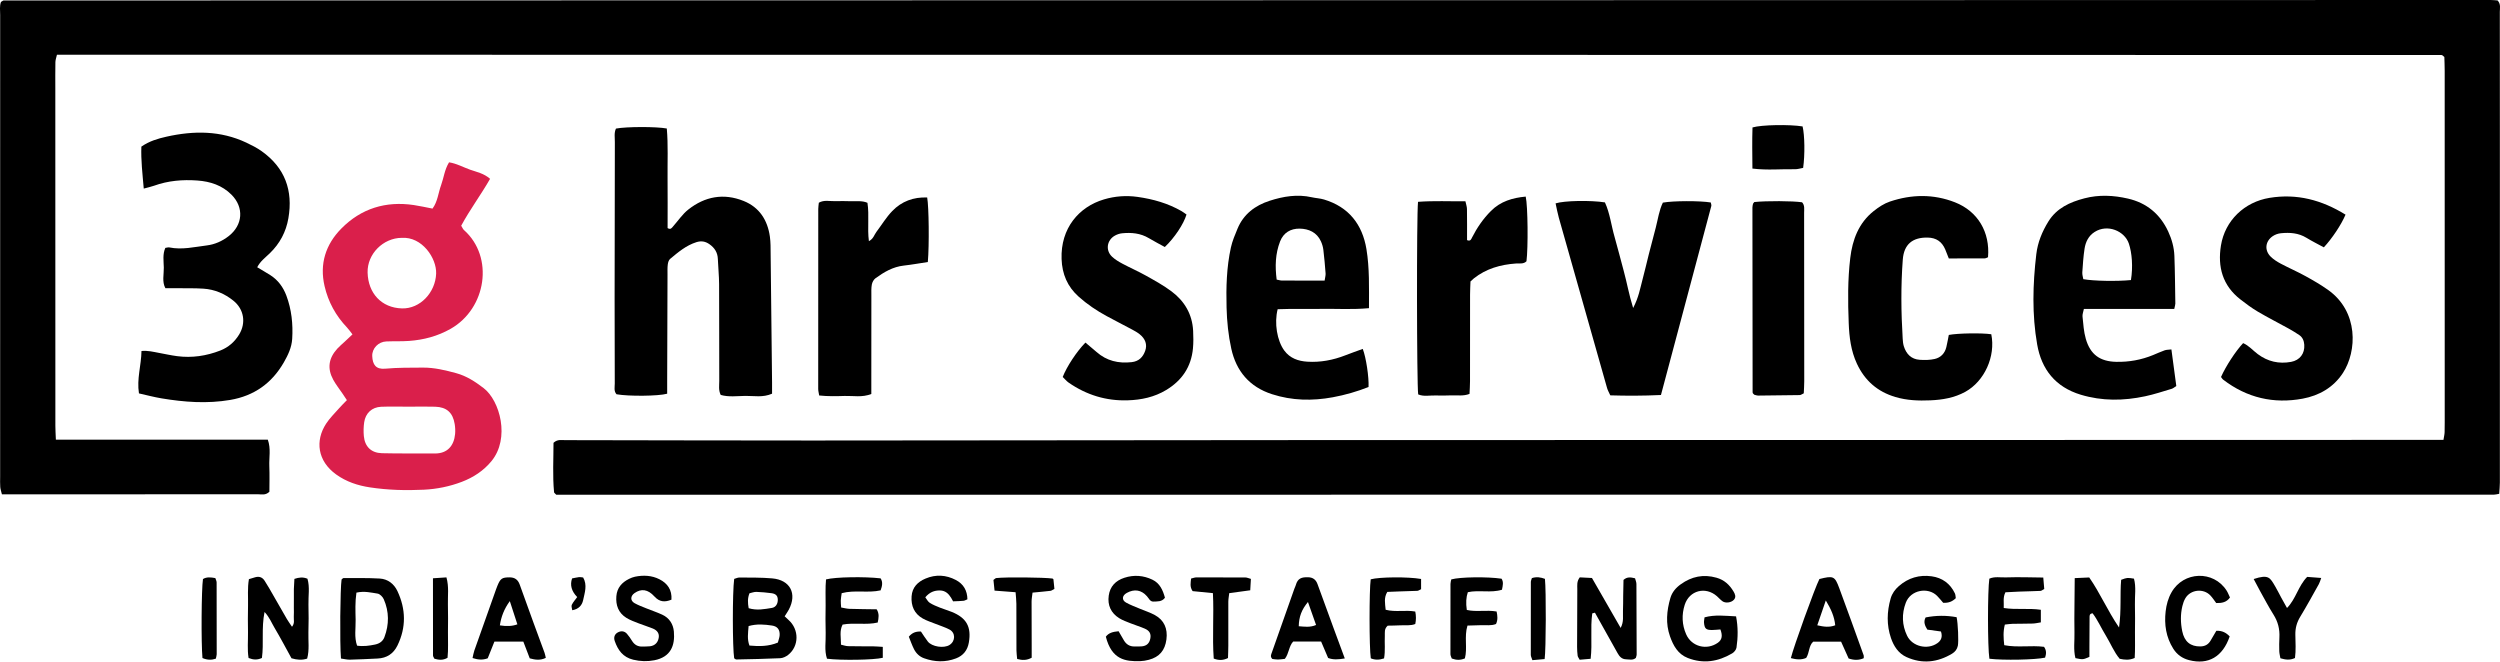 <?xml version="1.0" encoding="UTF-8"?>
<svg id="Layer_2" data-name="Layer 2" xmlns="http://www.w3.org/2000/svg" viewBox="0 0 949.8 251.33">
  <defs>
    <style>
      .cls-1, .cls-2 {
        stroke-width: 0px;
      }

      .cls-2 {
        fill: #da1f4b;
      }
    </style>
  </defs>
  <g id="Layer_1-2" data-name="Layer 1">
    <g>
      <path class="cls-1" d="M21.19,167.04h80.56c1.22,3.43.44,6.77.57,10.03.14,3.33.03,6.67.03,9.76-1.49,1.44-2.99.95-4.36.95-29.17.03-58.34.03-87.5.03-3.18,0-6.35,0-9.76,0-.24-1.02-.56-1.89-.63-2.78-.11-1.27-.04-2.55-.04-3.82,0-58.5,0-116.99.01-175.49,0-1.71-.29-3.47.31-4.99C.87.46,1.14.18,1.41.18,316.36.1,631.31.05,946.26,0c.93,0,1.86.12,2.63.17,1.3,1.44.84,2.95.84,4.31.03,14.34.02,28.69.02,43.03,0,45.27,0,90.53,0,135.8,0,1.39-.16,2.78-.25,4.3-.87.14-1.47.33-2.08.33-245.44.01-490.89.01-736.1.01-.43-.48-.8-.7-.82-.95-.6-6.35-.2-12.7-.21-18.77,1.52-1.41,3.02-1.01,4.41-1.01,31.24.04,62.48.15,93.72.14,65.83-.03,131.66-.15,197.48-.17,102.17-.04,204.34-.03,306.51-.04,36.98,0,73.96-.02,110.94-.03,1.57,0,3.15,0,4.97,0,.18-1.17.42-2.06.44-2.95.06-2.55.04-5.1.04-7.65,0-43.19,0-86.39-.01-129.58,0-1.88-.09-3.75-.13-5.29-.48-.42-.59-.55-.73-.62-.13-.07-.29-.13-.44-.13-300.77-.04-601.53-.07-902.3-.11-1.11,0-2.21,0-3.55,0-.23,1.05-.57,1.92-.59,2.81-.07,3.35-.03,6.69-.03,10.04,0,42.72,0,85.43.02,128.15,0,1.56.11,3.11.19,5.24Z"/>
      <path class="cls-2" d="M131.78,152.01c-.68-1.02-1.19-1.79-1.71-2.56-1.16-1.71-2.46-3.34-3.45-5.15-2.35-4.3-1.81-8.16,1.53-11.84.85-.94,1.85-1.75,2.78-2.62.92-.86,1.83-1.72,2.98-2.8-.74-.95-1.33-1.83-2.05-2.59-4.28-4.48-7.15-9.71-8.55-15.74-1.98-8.49.44-15.88,6.39-21.9,7.53-7.62,16.87-10.49,27.5-8.91,2.33.35,4.64.87,7.12,1.35,1.98-2.69,2.18-5.96,3.25-8.88,1.03-2.81,1.31-5.89,3.03-8.7,2.89.44,5.39,1.87,8.03,2.81,2.5.88,5.22,1.39,7.56,3.46-3.46,6.06-7.64,11.63-10.97,17.81.4.65.63,1.28,1.07,1.67,11.5,10.25,8.5,29.78-5.06,37.49-4.98,2.83-10.27,4.22-15.88,4.62-2.85.2-5.73.07-8.59.19-2.99.12-5.46,2.62-5.34,5.57.13,3.26,1.39,5.11,4.95,4.78,4.74-.43,9.53-.38,14.3-.41,4.33-.03,8.52.99,12.67,2.12,3.9,1.06,7.21,3.23,10.4,5.67,6.17,4.73,10.14,19.06,2.95,27.78-3.01,3.65-6.86,6.15-11.24,7.83-4.64,1.77-9.49,2.75-14.43,2.99-6.85.33-13.69.15-20.49-.89-4.62-.7-8.95-2.13-12.8-4.89-7.18-5.16-8.02-12.85-3.86-19.27,1.37-2.11,3.22-3.92,4.9-5.83.92-1.05,1.93-2.02,3.01-3.14ZM155.8,154.48s0,.02,0,.03c-3.67,0-7.34-.12-11,.03-3.5.15-5.94,2.42-6.44,5.9-.25,1.72-.29,3.51-.13,5.24.37,4,2.8,6.4,6.87,6.5,6.69.17,13.39.05,20.08.11,4.86.04,7.3-3.01,7.72-7.37.12-1.25.05-2.56-.15-3.8-.7-4.34-3.04-6.46-7.39-6.6-3.18-.11-6.37-.02-9.56-.02ZM152.63,90.36c-7.02.04-13.15,6.09-12.97,13.2.2,7.83,5.25,13.39,13.05,13.61,6.9.2,12.72-6.04,12.99-13.22.22-5.87-5.35-14.1-13.07-13.59Z"/>
      <path class="cls-1" d="M253.47,149.58c-3.45.95-14.67,1.02-19.24.21-1.09-1.2-.67-2.7-.67-4.08-.05-10.83-.07-21.67-.06-32.5.01-19.76.04-39.52.09-59.27,0-1.71-.33-3.49.42-5.09,3.87-.75,15.27-.79,19.32-.03.54,6.24.23,12.57.29,18.89.06,6.35.01,12.71.01,18.94,1.19.73,1.6-.09,2.1-.65,1.9-2.14,3.52-4.61,5.73-6.36,6.32-5.01,13.46-6.35,21.06-3.29,6.01,2.42,9.08,7.27,9.97,13.53.31,2.2.27,4.45.29,6.68.19,16.25.37,32.5.54,48.75.02,1.42,0,2.84,0,4.26-3.49,1.54-6.87.8-10.15.84-3.13.04-6.33.51-9.36-.37-.9-1.83-.54-3.61-.55-5.33-.04-12.27,0-24.54-.06-36.81-.02-3.18-.36-6.36-.48-9.54-.09-2.45-1.26-4.23-3.19-5.58-1.51-1.06-3.05-1.37-4.94-.78-3.93,1.24-6.95,3.82-10,6.36-.53.44-.8,1.37-.89,2.12-.16,1.26-.1,2.54-.1,3.82-.05,13.54-.09,27.09-.13,40.63,0,1.58,0,3.16,0,4.64Z"/>
      <path class="cls-1" d="M54.61,71.61c-.48-5.61-1.1-10.8-.9-15.91,3.05-2.1,6.26-3.04,9.52-3.77,10.34-2.32,20.54-2.36,30.36,2.26,2.01.95,4.02,1.97,5.82,3.25,8.85,6.29,11.98,14.94,10.15,25.49-.89,5.17-3.25,9.6-7.05,13.28-1.69,1.64-3.66,3.07-4.79,5.33,1.72,1.03,3.38,1.98,4.98,2.99,2.93,1.87,4.89,4.56,6.09,7.76,1.98,5.3,2.57,10.83,2.22,16.45-.2,3.26-1.58,6.15-3.17,8.92-4.55,7.93-11.28,12.72-20.36,14.28-8.77,1.5-17.46.85-26.14-.6-2.81-.47-5.57-1.21-8.55-1.88-.89-5.48.88-10.67.96-16.11,2.51-.22,4.49.33,6.49.69,2.35.43,4.68.96,7.05,1.27,5.64.74,11.11-.08,16.4-2.14,3.07-1.2,5.45-3.28,7.16-6.08,2.7-4.43,1.84-9.63-2.2-12.87-3.3-2.65-7.1-4.27-11.34-4.55-3.17-.21-6.36-.14-9.54-.17-1.59-.02-3.18,0-4.94,0-1.34-2.49-.55-5.23-.6-7.84-.05-2.48-.51-5.06.58-7.48.6-.08,1.09-.27,1.52-.18,4.82.99,9.53-.18,14.25-.76,3-.37,5.81-1.61,8.26-3.51,5.44-4.21,5.94-10.92,1.1-15.77-3.56-3.57-8.06-5.02-12.94-5.38-5.61-.41-11.13.05-16.48,1.98-1.15.41-2.36.66-3.88,1.08Z"/>
      <path class="cls-1" d="M520.08,117.08c-6.22.58-11.94.19-17.63.27-5.71.09-11.42-.09-17.04.13-1.36,5.28-.21,12,2.52,15.7,2.17,2.95,5.31,4.01,8.72,4.23,4.99.32,9.82-.6,14.48-2.42,2.19-.86,4.42-1.63,6.61-2.43,1.26,3.23,2.38,10.71,2.2,14.47-4.35,1.72-8.91,3.04-13.59,3.9-7.79,1.43-15.47,1.29-23.09-1.17-8.56-2.76-13.59-8.77-15.46-17.26-1.13-5.1-1.67-10.4-1.8-15.63-.2-7.63-.01-15.31,1.64-22.82.54-2.46,1.55-4.84,2.52-7.17,2.3-5.54,6.68-8.82,12.22-10.61,5.2-1.68,10.51-2.56,15.98-1.33,1.55.35,3.17.4,4.68.86,9.39,2.83,14.55,9.47,16.1,18.85,1.19,7.23.97,14.58.96,22.44ZM503.25,106.6c.17-1.19.42-1.96.37-2.7-.22-3-.49-6-.85-8.99-.13-1.09-.46-2.19-.91-3.19-1.57-3.44-4.6-4.8-8.09-4.86-3.42-.05-6.16,1.54-7.45,4.89-1.8,4.66-1.94,9.48-1.29,14.48.84.15,1.45.36,2.05.36,5.23.03,10.45.01,16.17.01Z"/>
      <path class="cls-1" d="M826.04,117.36h-34.33c-.22,1.16-.61,2.06-.52,2.91.3,2.84.46,5.75,1.25,8.47,1.72,5.97,5.39,8.6,11.58,8.73,4.83.1,9.5-.74,13.98-2.58,1.47-.6,2.92-1.28,4.41-1.8.7-.24,1.5-.21,2.55-.34.63,4.75,1.24,9.28,1.86,13.9-.68.43-1.16.89-1.72,1.06-3.35,1-6.68,2.11-10.1,2.84-8.2,1.75-16.34,1.87-24.51-.6-9.63-2.92-14.88-9.65-16.53-19.09-1.99-11.35-1.68-22.83-.33-34.28.54-4.55,2.24-8.62,4.59-12.43,3.14-5.08,8.16-7.36,13.69-8.8,5.53-1.45,11.07-1.16,16.55.1,7.13,1.64,12.23,5.9,15.3,12.54,1.35,2.92,2.21,6.01,2.33,9.2.23,6.05.26,12.1.36,18.15,0,.45-.17.91-.4,2ZM809.59,106.39c.81-5,.4-10.33-.8-13.86-1.62-4.77-8.1-7.55-13.02-4.39-2.31,1.48-3.41,3.78-3.81,6.35-.45,2.97-.65,5.99-.85,9-.06.88.25,1.79.38,2.57,3.91.71,12.81.87,18.1.34Z"/>
      <path class="cls-1" d="M631.02,150.07c-6.81.32-12.98.32-19.24.13-.48-1.08-.97-1.89-1.22-2.77-6.13-21.57-12.24-43.14-18.33-64.71-.51-1.8-.83-3.66-1.23-5.46,3.33-1.05,13.3-1.22,18.74-.37,1.91,4.13,2.4,8.76,3.68,13.16,1.24,4.28,2.28,8.61,3.47,12.9,1.2,4.35,1.94,8.83,3.57,14.06,2.1-4,2.65-7.4,3.53-10.68.87-3.22,1.6-6.48,2.42-9.72.86-3.39,1.77-6.77,2.65-10.16.83-3.21,1.26-6.53,2.69-9.47,3.93-.72,14.13-.74,18.2-.06.07.44.31.94.2,1.35-6.32,23.8-12.67,47.59-19.13,71.81Z"/>
      <path class="cls-1" d="M755.29,97.73c-.41.15-.84.43-1.28.44-4.45.03-8.9.02-13.62.02-.46-1.16-.88-2.32-1.37-3.46-1.26-2.91-3.37-4.4-6.66-4.47-5.74-.11-9.01,2.55-9.45,8.34-.76,10.01-.65,20.04-.04,30.06.06.95.14,1.92.41,2.82.92,3,2.84,5.01,6.09,5.22,1.88.12,3.84.1,5.67-.32,2.3-.53,3.86-2.15,4.42-4.53.37-1.54.63-3.1.93-4.6,3.46-.66,12.56-.8,16.14-.26,1.7,8.43-2.6,17.86-9.87,21.87-4.16,2.29-8.68,3.04-13.31,3.24-4.46.2-8.91.02-13.23-1.26-6.8-2.01-11.65-6.22-14.65-12.68-2.27-4.89-2.9-10.08-3.1-15.33-.33-8.27-.4-16.57.58-24.8.83-6.98,3.21-13.34,8.94-17.87,1.84-1.46,3.92-2.84,6.12-3.58,8.23-2.77,16.54-2.93,24.74.29,8.63,3.39,13.36,11.28,12.54,20.86Z"/>
      <path class="cls-1" d="M442.56,93.86c-1.98-1.09-4.08-2.18-6.11-3.39-3.17-1.89-6.6-2.19-10.14-1.84-.92.09-1.87.41-2.69.86-3.12,1.72-3.7,5.62-1.12,8.04,1.14,1.07,2.55,1.91,3.94,2.65,2.94,1.57,6.02,2.91,8.93,4.54,3.32,1.86,6.69,3.71,9.73,5.99,4.94,3.69,7.88,8.7,8.2,14.99.11,2.22.14,4.47-.07,6.68-.66,7-4.18,12.19-10.18,15.8-4.5,2.71-9.43,3.75-14.58,3.91-8.22.27-15.71-2.04-22.46-6.72-.87-.61-1.56-1.48-2.26-2.15,1.54-3.95,5.29-9.65,8.63-13.07,1.39,1.17,2.83,2.35,4.23,3.58,3.84,3.39,8.33,4.42,13.32,3.86,2.73-.3,4.3-1.89,5.16-4.31.84-2.36.08-4.56-2.14-6.32-.87-.69-1.85-1.23-2.83-1.76-3.23-1.73-6.49-3.38-9.71-5.13-3.79-2.06-7.34-4.45-10.57-7.33-4.31-3.84-6.32-8.62-6.52-14.33-.41-11.67,6.56-19.83,16.13-22.66,4.12-1.22,8.37-1.56,12.75-.94,5.91.84,11.5,2.42,16.68,5.39.68.39,1.3.89,1.9,1.3-1.06,3.59-4.55,8.84-8.23,12.34Z"/>
      <path class="cls-1" d="M891.11,81.56c-1.58,3.78-5.18,9.15-8.24,12.41-2.17-1.18-4.45-2.31-6.61-3.63-3.03-1.85-6.32-2.06-9.69-1.73-1.06.1-2.2.5-3.08,1.09-2.87,1.92-3.27,5.34-.85,7.77,1.1,1.1,2.49,1.97,3.88,2.71,3.09,1.64,6.31,3.03,9.37,4.72,2.92,1.6,5.82,3.29,8.54,5.21,11.74,8.29,11.05,23.37,5.7,31.58-3.58,5.5-9.04,8.61-15.3,9.77-11.01,2.05-21.18-.31-30.16-7.19-.36-.27-.59-.71-.86-1.04,1.82-4.1,5.56-9.84,8.4-12.87,2.16.92,3.71,2.8,5.58,4.19,3.8,2.83,8.01,3.79,12.63,2.94,3.35-.62,5.24-3.16,5.02-6.49-.1-1.5-.62-2.82-1.89-3.69-1.32-.89-2.68-1.72-4.07-2.49-3.9-2.16-7.88-4.17-11.71-6.43-2.32-1.37-4.5-3-6.63-4.66-6.75-5.25-8.67-12.35-7.36-20.45,1.54-9.51,8.94-16.56,18.48-18.11,10.39-1.7,19.81.8,28.85,6.38Z"/>
      <path class="cls-1" d="M352.49,99.55c-3.19.48-6.15,1.02-9.12,1.35-4.13.46-7.53,2.47-10.76,4.82-.68.5-1.22,1.5-1.38,2.35-.26,1.39-.18,2.86-.18,4.29-.01,10.68-.01,21.36-.02,32.03,0,1.74,0,3.48,0,5.29-3.49,1.4-6.85.65-10.11.75-3.15.1-6.32.18-9.7-.18-.15-.97-.37-1.72-.37-2.47-.01-22.79,0-45.58.02-68.37,0-.78.14-1.56.22-2.4,2.02-1.15,4.12-.53,6.13-.59,2.07-.06,4.14-.03,6.21.03,2.03.06,4.13-.28,6.13.6.74,4.84-.1,9.58.55,14.57,1.73-.9,2.02-2.41,2.83-3.49,2.01-2.66,3.75-5.58,6.05-7.96,3.56-3.69,8.09-5.36,13.26-5.14.65,3.52.81,18.08.25,24.51Z"/>
      <path class="cls-1" d="M538.73,76.68c6.12-.46,11.96-.15,18.01-.21.25,1.17.58,2.05.59,2.94.06,3.97.03,7.94.03,11.82,1.36.56,1.59-.41,1.9-1,1.89-3.72,4.22-7.11,7.17-10.07,3.68-3.7,8.26-5.01,13.22-5.47.82,3.56.95,19.47.29,24.57-1.13,1.15-2.66.75-4.03.85-5.84.42-11.27,1.95-15.94,5.64-.37.29-.7.63-1.3,1.18-.05,1.55-.16,3.28-.16,5-.02,10.99,0,21.98-.02,32.96,0,1.56-.12,3.12-.19,4.76-2.36.92-4.6.47-6.78.56-2.07.08-4.14.1-6.21.04-2.18-.06-4.43.49-6.51-.41-.54-3.48-.63-68.01-.06-73.17Z"/>
      <path class="cls-1" d="M666.49,76.76c4.68-.49,14.56-.44,18.15.09,1.1,1.18.77,2.68.78,4.07.03,7.95.01,15.9.02,23.85,0,13.35.03,26.71.03,40.06,0,1.56-.12,3.11-.18,4.6-.69.31-1.1.66-1.52.67-5.24.1-10.49.16-15.73.19-.6,0-1.2-.24-1.52-.31-.35-.35-.5-.44-.57-.57-.07-.13-.1-.31-.1-.46-.03-23.37-.06-46.74-.07-70.11,0-.47.12-.94.22-1.4.03-.14.17-.25.49-.67Z"/>
      <path class="cls-1" d="M298.11,234.15c.58.55,1.01.97,1.46,1.37,4.09,3.61,4.06,10-.15,13.3-.83.65-1.98,1.2-3.01,1.25-5.55.26-11.11.36-16.67.48-.27,0-.54-.3-.81-.45-.65-3.87-.69-25.1,0-30.16.6-.16,1.32-.54,2.04-.53,4.13.04,8.28-.03,12.39.33,6.87.59,9.56,5.82,6.31,11.91-.44.82-.99,1.58-1.58,2.51ZM284.41,237.85c-.22,2.7-.59,5.02.32,7.41,3.75.35,7.32.33,10.79-1.13.26-1.03.65-1.94.69-2.86.09-2.11-.88-3.32-2.94-3.62-2.81-.41-5.65-.7-8.86.2ZM284.43,231.07c3.22.96,6.04.33,8.83-.11,1.5-.24,2.3-1.62,2.24-3.22-.05-1.4-.76-2.17-2.44-2.38-1.89-.24-3.8-.44-5.7-.49-.89-.02-1.79.35-2.62.53-.76,1.91-.66,3.61-.31,5.66Z"/>
      <path class="cls-1" d="M788.25,219.64c2.13-.1,3.69-.17,5.49-.25,4.11,5.87,6.87,12.47,11.33,19.01.93-6.61.31-12.45.8-18.12,2.28-.84,2.28-.85,4.87-.44.88,3.21.27,6.55.36,9.84.1,3.5.04,7.01.02,10.51-.01,3.31.11,6.63-.11,9.79-2.1.91-3.8.72-5.71.3-2.19-2.6-3.46-5.9-5.28-8.86-1.74-2.81-3.06-5.89-5-8.42-1.17.15-1.14.82-1.15,1.43-.03,3.82-.04,7.64-.06,11.47,0,1.26,0,2.51,0,3.66-2.44,1.05-2.44,1.08-5.31.48-.82-3.2-.28-6.54-.37-9.84-.09-3.34-.02-6.69,0-10.03.02-3.32.06-6.65.1-10.54Z"/>
      <path class="cls-1" d="M116.69,250.22c-2.03.66-3.88.48-5.95-.13-1.01-1.84-2.05-3.79-3.13-5.73-1.08-1.95-2.15-3.91-3.3-5.82-1.11-1.85-1.88-3.95-3.8-6.04-1.25,6.18-.23,11.89-1,17.48-1.7.78-3.2.75-5.07.01-.53-3.18-.17-6.51-.22-9.81-.06-3.35-.07-6.69.01-10.04.08-3.32-.26-6.67.34-10.11.84-.25,1.57-.48,2.32-.7,1.58-.47,2.82-.03,3.69,1.38.58.95,1.19,1.89,1.74,2.85,2.22,3.86,4.42,7.75,6.66,11.6.54.93,1.19,1.8,1.96,2.96,1.13-1.38.6-2.67.68-3.83.08-1.11.02-2.23.02-3.35,0-1.27.01-2.55.01-3.82,0-1.12-.03-2.23,0-3.35.04-1.24.13-2.49.2-3.84,1.75-.58,3.25-.77,4.96-.06.95,3.21.29,6.55.38,9.85.1,3.5.08,7.01-.02,10.52-.09,3.29.42,6.64-.47,9.96Z"/>
      <path class="cls-1" d="M743.03,227.27c-1.3,1.27-2.69,1.84-4.77,1.75-.67-.76-1.44-1.76-2.33-2.65-3.45-3.44-10.05-2.26-11.88,2.62-1.6,4.27-1.45,8.5.49,12.53,1.99,4.13,7.75,5.47,11.49,2.85,1.41-.98,2.08-2.35,1.38-4.45-1.56-.22-3.23-.45-5.17-.71-.87-1.4-1.6-2.87-.66-4.63,3.96-.79,7.86-.81,11.78-.09.53,2.43.8,9.19.47,10.83-.27,1.34-1.05,2.33-2.17,3.01-5.55,3.34-11.37,4-17.34,1.31-3.08-1.39-4.85-4.15-5.9-7.22-1.7-4.96-1.56-10.03-.12-15.06.54-1.88,1.66-3.42,3.14-4.71,3.58-3.12,7.77-4.34,12.42-3.7,4.05.56,7.07,2.76,8.85,6.5.25.54.23,1.2.34,1.83Z"/>
      <path class="cls-1" d="M653.61,239.14c-1.34.09-2.28.21-3.22.21-2.22,0-2.8-.52-3-2.76-.06-.61.11-1.24.2-2.05,3.94-1.09,7.83-.57,11.98-.37.78,4.05.74,7.96.16,11.86-.12.81-.89,1.76-1.63,2.19-5.34,3.16-10.99,4.07-16.9,1.75-3.75-1.47-5.5-4.72-6.74-8.23-1.71-4.83-1.25-9.72.15-14.55.65-2.22,2.11-3.91,3.97-5.23,4.12-2.95,8.57-3.89,13.54-2.48,2.99.84,4.98,2.71,6.49,5.25.57.96,1.06,2.08.16,3.1-1,1.14-3.21,1.43-4.36.6-.77-.55-1.4-1.29-2.11-1.92-4.31-3.8-10.48-2.23-12.24,3.27-1.19,3.73-1.06,7.58.55,11.21,2.07,4.69,7.82,6.18,12.04,3.2,1.67-1.18,1.81-2.8.97-5.05Z"/>
      <path class="cls-1" d="M129.54,250.21c-.48-6.21-.29-26.6.23-30.04.24-.19.49-.54.73-.54,4.6.01,9.21-.1,13.79.17,3.05.18,5.41,2.02,6.7,4.76,3.22,6.85,3.37,13.79.01,20.68-1.53,3.14-4.07,4.79-7.56,4.95-3.5.16-6.99.35-10.49.43-1.06.03-2.14-.26-3.41-.43ZM135.41,225.16c-.53,3.65-.37,6.98-.3,10.29.07,3.26-.59,6.6.55,9.85,2.44.35,4.62.03,6.81-.42,1.71-.35,2.99-1.25,3.58-2.82,1.82-4.81,1.81-9.67-.25-14.4-.4-.91-1.46-2-2.35-2.14-2.47-.37-4.98-1.05-8.05-.37Z"/>
      <path class="cls-1" d="M255.11,227.82c-2.52,1.04-4.55.92-6.49-1.22-2.49-2.76-5.01-3.04-7.54-1.28-1.62,1.13-1.67,2.89,0,3.83,1.38.77,2.88,1.33,4.34,1.92,2.06.84,4.18,1.53,6.19,2.46,2.68,1.24,4.15,3.57,4.41,6.39.48,5.3-1.17,9.7-7.42,10.92-2.67.52-5.34.44-8.03-.21-3.88-.93-5.82-3.63-7.02-7.1-.5-1.45,0-2.63,1.18-3.27,1.23-.67,2.52-.54,3.46.53.73.83,1.36,1.76,1.94,2.7.92,1.49,2.21,2.22,3.96,2.15.95-.04,1.91,0,2.86-.11,1.91-.22,3.11-1.5,3.34-3.45.16-1.4-.54-2.57-2.23-3.28-1.76-.73-3.6-1.26-5.37-1.96-1.62-.64-3.31-1.22-4.77-2.14-2.97-1.88-4.04-4.77-3.75-8.22.27-3.19,2.11-5.22,4.85-6.57.71-.35,1.47-.65,2.24-.81,3.2-.65,6.38-.51,9.31.99,3.04,1.55,4.78,4.03,4.53,7.72Z"/>
      <path class="cls-1" d="M604.93,233.04c-.79,5.6.08,11.32-.61,17.25-1.54.13-2.88.25-4.18.36-.36-.69-.7-1.08-.76-1.52-.14-1.1-.21-2.22-.21-3.33,0-7.33.02-14.65.08-21.98.01-1.4-.28-2.89.94-4.47,1.32.07,2.86.15,4.63.24,3.58,6.23,7.11,12.38,10.9,18.97,1.29-2.41.78-4.49.88-6.46.09-1.91.05-3.82.08-5.73.03-2.05.08-4.11.12-6.05,1.43-1.27,2.8-1,4.39-.61.17.68.51,1.43.52,2.17.06,8.92.08,17.84.09,26.75,0,.45-.21.91-.31,1.33-1.16.99-2.44.56-3.68.53-1.66-.04-2.55-1.06-3.28-2.38-1.93-3.48-3.88-6.94-5.83-10.42-.92-1.64-1.84-3.28-2.75-4.92-.33.09-.67.18-1,.27Z"/>
      <path class="cls-1" d="M367.54,227.69c-.59.23-1.01.51-1.45.56-1.1.12-2.21.13-3.99.21-.13-.24-.42-.82-.76-1.36-.96-1.56-2.19-2.72-4.17-2.77-2.2-.06-4.03.67-5.63,2.6.56.73.98,1.64,1.69,2.09,1.19.77,2.54,1.29,3.87,1.83,1.47.59,3.01,1.03,4.48,1.62,5.63,2.27,7.53,5.7,6.5,11.66-.5,2.89-2.11,4.95-4.86,6-4.04,1.54-8.11,1.4-12.14-.04-1.72-.61-3.01-1.85-3.82-3.44-.78-1.53-1.33-3.17-1.98-4.76,1.29-1.54,2.69-2.04,4.61-1.95.83,1.21,1.64,2.55,2.6,3.78,1.57,2.01,6.14,2.69,8.28,1.3,2.27-1.47,2.3-4.63-.06-5.86-1.68-.88-3.53-1.43-5.3-2.15-1.62-.65-3.31-1.17-4.82-2.02-3.25-1.83-4.51-4.81-4.26-8.44.24-3.41,2.32-5.49,5.3-6.74,3.9-1.65,7.8-1.41,11.52.54,2.9,1.52,4.34,4.02,4.39,7.34Z"/>
      <path class="cls-1" d="M424.96,239.79c.8,1.38,1.42,2.48,2.07,3.56.89,1.48,2.19,2.27,3.94,2.26.95,0,1.92.04,2.86-.05,1.82-.18,2.85-1.17,3.2-2.97.34-1.75-.25-2.96-2.12-3.77-1.75-.76-3.59-1.3-5.36-2.01-1.47-.59-3.01-1.12-4.34-1.95-3.13-1.96-4.49-4.91-3.98-8.57.49-3.5,2.6-5.69,5.93-6.78,3.67-1.2,7.27-.9,10.68.73,2.79,1.33,3.96,3.95,4.75,6.85-1.17,1.59-2.87,1.39-4.37,1.46-1.28.06-1.73-1.2-2.46-2.02-2.16-2.45-4.8-2.85-7.67-1.27-1.81,1-2,2.71-.26,3.68,1.66.92,3.46,1.58,5.22,2.32,1.9.81,3.9,1.42,5.7,2.41,3.52,1.92,4.94,5.14,4.4,9.28-.55,4.16-2.68,6.66-6.68,7.72-1.07.28-2.19.48-3.29.51-5.67.16-10.82-.57-13.05-9.29,1.07-1.45,2.67-1.88,4.83-2.07Z"/>
      <path class="cls-1" d="M335.39,245.76v4.15c-3.41.84-15.93,1.03-21.2.35-1.07-3.18-.39-6.52-.5-9.8-.12-3.5-.06-7-.02-10.5.03-3.31-.16-6.63.15-9.83,3.52-.93,14.62-1.11,20.74-.4.92,1.42.61,2.92,0,4.56-4.79,1.1-9.8-.26-14.79,1.07-.12.95-.3,1.86-.34,2.78-.04.79.08,1.58.14,2.66,1.05.18,2.09.47,3.14.51,3.47.11,6.95.13,10.37.18,1.04,1.77.74,3.3.38,5.02-4.33,1.03-8.82-.05-13.34.78-1.26,2.4-.59,4.92-.61,7.64.92.2,1.8.54,2.69.56,3.18.08,6.36.04,9.55.07,1.08.01,2.17.12,3.63.2Z"/>
      <path class="cls-1" d="M187.84,243.75c-.9,2.24-1.71,4.28-2.54,6.35-1.96.74-3.77.55-5.77-.1.24-1.03.37-1.97.68-2.84,2.74-7.78,5.51-15.54,8.27-23.31.16-.45.33-.89.51-1.33,1.13-2.77,1.78-3.15,4.57-3.17,2.04-.01,3.23.89,3.9,2.77,1.69,4.78,3.43,9.55,5.17,14.31,1.41,3.87,2.86,7.73,4.27,11.61.21.58.29,1.2.46,1.9-2.1,1.04-4.06.74-6.1.18-.82-2.14-1.61-4.19-2.44-6.37h-10.97ZM189.91,237.59q3.88.65,6.65-.39c-.91-2.79-1.82-5.59-2.87-8.82-2.2,3.02-3.29,5.97-3.78,9.21Z"/>
      <path class="cls-1" d="M708.06,250.07c-1.76.77-3.58.82-5.73.1-.9-2-1.85-4.13-2.87-6.4h-10.58c-1.76,1.6-1.37,4.14-2.67,6.18-1.81.82-3.8.63-5.83.08,1.05-4.32,9.18-26.83,10.85-30.05,5.29-1.32,5.83-1.15,7.54,3.46,3.16,8.49,6.2,17.03,9.28,25.55.1.28.01.62.01,1.08ZM693.66,228.13c-1.17,3.41-2.17,6.33-3.24,9.43,2.44.56,4.55.88,6.82,0-.33-3.35-1.61-6.18-3.58-9.43Z"/>
      <path class="cls-1" d="M510.91,250.16c-2.52.41-4.37.55-6.33-.18-.87-2.05-1.74-4.08-2.66-6.24h-10.62c-1.66,1.78-1.55,4.45-3.15,6.57-.78.08-1.7.25-2.63.26-.77.01-1.55-.15-2.14-.22-.89-.91-.44-1.69-.2-2.38,2.84-8.11,5.71-16.21,8.58-24.31.16-.45.4-.87.53-1.33.74-2.69,2.28-3.08,4.69-3.02,1.8.04,2.95.89,3.57,2.6,2.05,5.69,4.14,11.37,6.22,17.04,1.31,3.56,2.63,7.12,4.14,11.2ZM496.92,228.71c-2.41,2.9-3.42,5.59-3.5,9.21,2.12.14,4.24.54,6.58-.48-1.06-3-2.04-5.78-3.08-8.73Z"/>
      <path class="cls-1" d="M755.81,250.25c-.7-4.38-.7-25.78-.02-30.4,2.02-.92,4.26-.39,6.43-.49,2.38-.1,4.77-.06,7.15-.05,2.2.01,4.4.07,6.91.11.14,1.64.26,2.99.37,4.33-.61.33-1.01.72-1.42.74-2.7.13-5.4.17-8.09.27-1.73.06-3.45.17-5.24.26-1.02,2.02-.52,3.86-.64,5.97,4.79.75,9.42-.02,14.1.68v4.78c-1.03.16-2.07.42-3.13.45-2.54.08-5.09.04-7.63.1-.92.02-1.84.18-2.92.29-.69,2.68-.52,5.14-.23,7.83,5.09.99,10.19-.02,15.12.62,1.03,1.45.83,2.78.4,4.11-3.63.82-15.88,1.07-21.15.42Z"/>
      <path class="cls-1" d="M842.04,239.65c2.21-.11,3.77.76,5.06,2.14-2.65,7.75-8.14,10.89-15.42,9.01-2.58-.67-4.57-2.07-6.01-4.34-2.76-4.38-3.47-9.17-2.9-14.19.29-2.52.94-4.96,2.23-7.23,4.55-8.03,15.94-8.44,20.92-.68.5.78.83,1.68,1.29,2.64-1.29,1.83-3.05,2.16-5.23,2.11-.7-.93-1.37-2-2.23-2.9-2.64-2.77-7.47-2.25-9.46,1.03-.56.93-.93,2.02-1.18,3.09-.74,3.14-.68,6.32-.04,9.47.82,4.02,3.18,5.87,6.94,5.79,1.77-.04,3.02-.77,3.88-2.28.7-1.23,1.43-2.44,2.14-3.66Z"/>
      <path class="cls-1" d="M665.78,64.04c-.05-5.59-.14-10.65.03-15.62,3.35-1.02,14.07-1.2,19.03-.39.8,3.32.92,10.78.21,15.75-.99.17-2.06.53-3.12.51-5.2-.11-10.43.46-16.15-.25Z"/>
      <path class="cls-1" d="M539.9,219.94v3.91c-.6.27-1.01.6-1.44.62-2.22.11-4.44.14-6.66.22-1.57.05-3.14.12-4.74.19-1.36,2.23-.84,4.38-.62,6.78,3.77.98,7.63,0,11.25.68q.5,2.46,0,4.73c-1.76.72-3.69.4-5.57.5-1.73.09-3.47.1-4.9.13-1.41,1.26-1.04,2.61-1.1,3.83-.14,2.82.23,5.68-.29,8.61-1.85.62-3.47.63-5.04-.03-.62-4.06-.62-26.01-.03-30.02,3.3-.9,14.16-1.01,19.14-.13Z"/>
      <path class="cls-1" d="M556.53,250.14c-1.72.73-3.23.68-4.97.04-.16-.49-.5-1.06-.51-1.64-.02-8.89-.01-17.79.02-26.68,0-.61.2-1.21.3-1.73,3.31-.94,13.76-1.07,19.1-.27.83,1.24.48,2.61.16,4.19-4.22,1.32-8.73,0-12.97.94q-.98,2.82-.39,6.74c3.6.85,7.44-.08,11.32.59.36,1.69.52,3.17-.22,4.75-1.87.75-3.79.36-5.66.45-1.72.08-3.45.1-5.19.15-1.3,4.28.07,8.5-.98,12.47Z"/>
      <path class="cls-1" d="M856.23,219.98c5.71-1.87,6.2-.53,8.2,2.87.8,1.37,1.5,2.8,2.26,4.2.68,1.24,1.38,2.48,2.19,3.94,3.4-3.46,4.25-8.35,7.66-11.82,1.6.12,3.28.25,5.34.41-.36.96-.54,1.68-.89,2.31-2.33,4.16-4.61,8.35-7.09,12.43-1.29,2.13-1.89,4.29-1.85,6.76.05,2.99.25,6-.14,8.91-1.97.93-3.65.64-5.54.1-.15-.89-.4-1.79-.43-2.7-.05-1.75-.04-3.5.05-5.25.16-3.11-.54-5.93-2.23-8.61-1.86-2.96-3.49-6.06-5.19-9.12-.77-1.38-1.49-2.79-2.35-4.42Z"/>
      <path class="cls-1" d="M466.54,250c-1.88.94-3.52.93-5.42.2-.6-8.27.12-16.51-.31-24.86-2.83-.28-5.33-.52-7.71-.76-1.14-1.64-.74-3.14-.58-4.78.8-.19,1.4-.44,2-.44,6.21-.02,12.41,0,18.62.03.6,0,1.2.3,2.1.54-.08,1.44-.16,2.78-.25,4.33-2.79.38-5.27.72-7.98,1.09-.13,1.14-.34,2.21-.35,3.27-.02,5.57.01,11.14,0,16.71,0,1.56-.08,3.13-.12,4.66Z"/>
      <path class="cls-1" d="M391.96,249.88c-1.88,1.03-3.54,1.01-5.52.48-.1-1.16-.26-2.23-.27-3.3-.03-5.89,0-11.78-.03-17.66,0-1.39-.19-2.77-.3-4.4-2.74-.21-5.21-.4-7.99-.61-.16-1.51-.29-2.87-.42-4.06.53-.37.78-.67,1.05-.71,3.57-.42,18.01-.28,21.39.18.12.1.34.2.35.31.14,1.21.25,2.43.37,3.61-.67.35-1.06.7-1.49.75-2.19.26-4.4.45-6.82.68-.14,1.26-.36,2.32-.36,3.37-.02,5.57.02,11.14.04,16.71,0,1.58,0,3.16,0,4.65Z"/>
      <path class="cls-1" d="M581.98,219.64c1.75-.59,3.38-.33,4.97.28.48,4.39.42,26.8-.11,30.47-1.45.13-2.99.27-4.65.42-.27-.85-.61-1.42-.61-2-.02-9.24-.01-18.48.02-27.72,0-.44.23-.88.39-1.45Z"/>
      <path class="cls-1" d="M76.92,250.02c-.53-5.84-.39-26.2.19-30.03,1.39-.85,2.94-.69,4.7-.36.16.52.49,1.1.49,1.68.04,9.08.04,18.16.03,27.24,0,.46-.17.92-.33,1.69-1.6.56-3.22.56-5.09-.24Z"/>
      <path class="cls-1" d="M164.48,219.7c2-.13,3.52-.23,5.13-.34,1.01,3.58.47,6.93.56,10.23.1,3.5.05,7.01.02,10.52-.03,3.31.17,6.64-.16,9.8-1.82,1.05-3.35.81-4.99.35-.18-.39-.53-.81-.53-1.23-.03-9.55-.02-19.1-.02-29.33Z"/>
      <path class="cls-1" d="M219.29,226.84q-3.25-3.34-1.94-7.09c.81-.16,1.72-.37,2.64-.49.44-.06.91.07,1.56.14,1.66,2.87.58,5.81-.01,8.63-.4,1.88-1.64,3.38-4.13,3.81-.08-.74-.43-1.54-.18-2.05.53-1.08,1.37-2,2.06-2.95Z"/>
    </g>
  </g>
</svg>